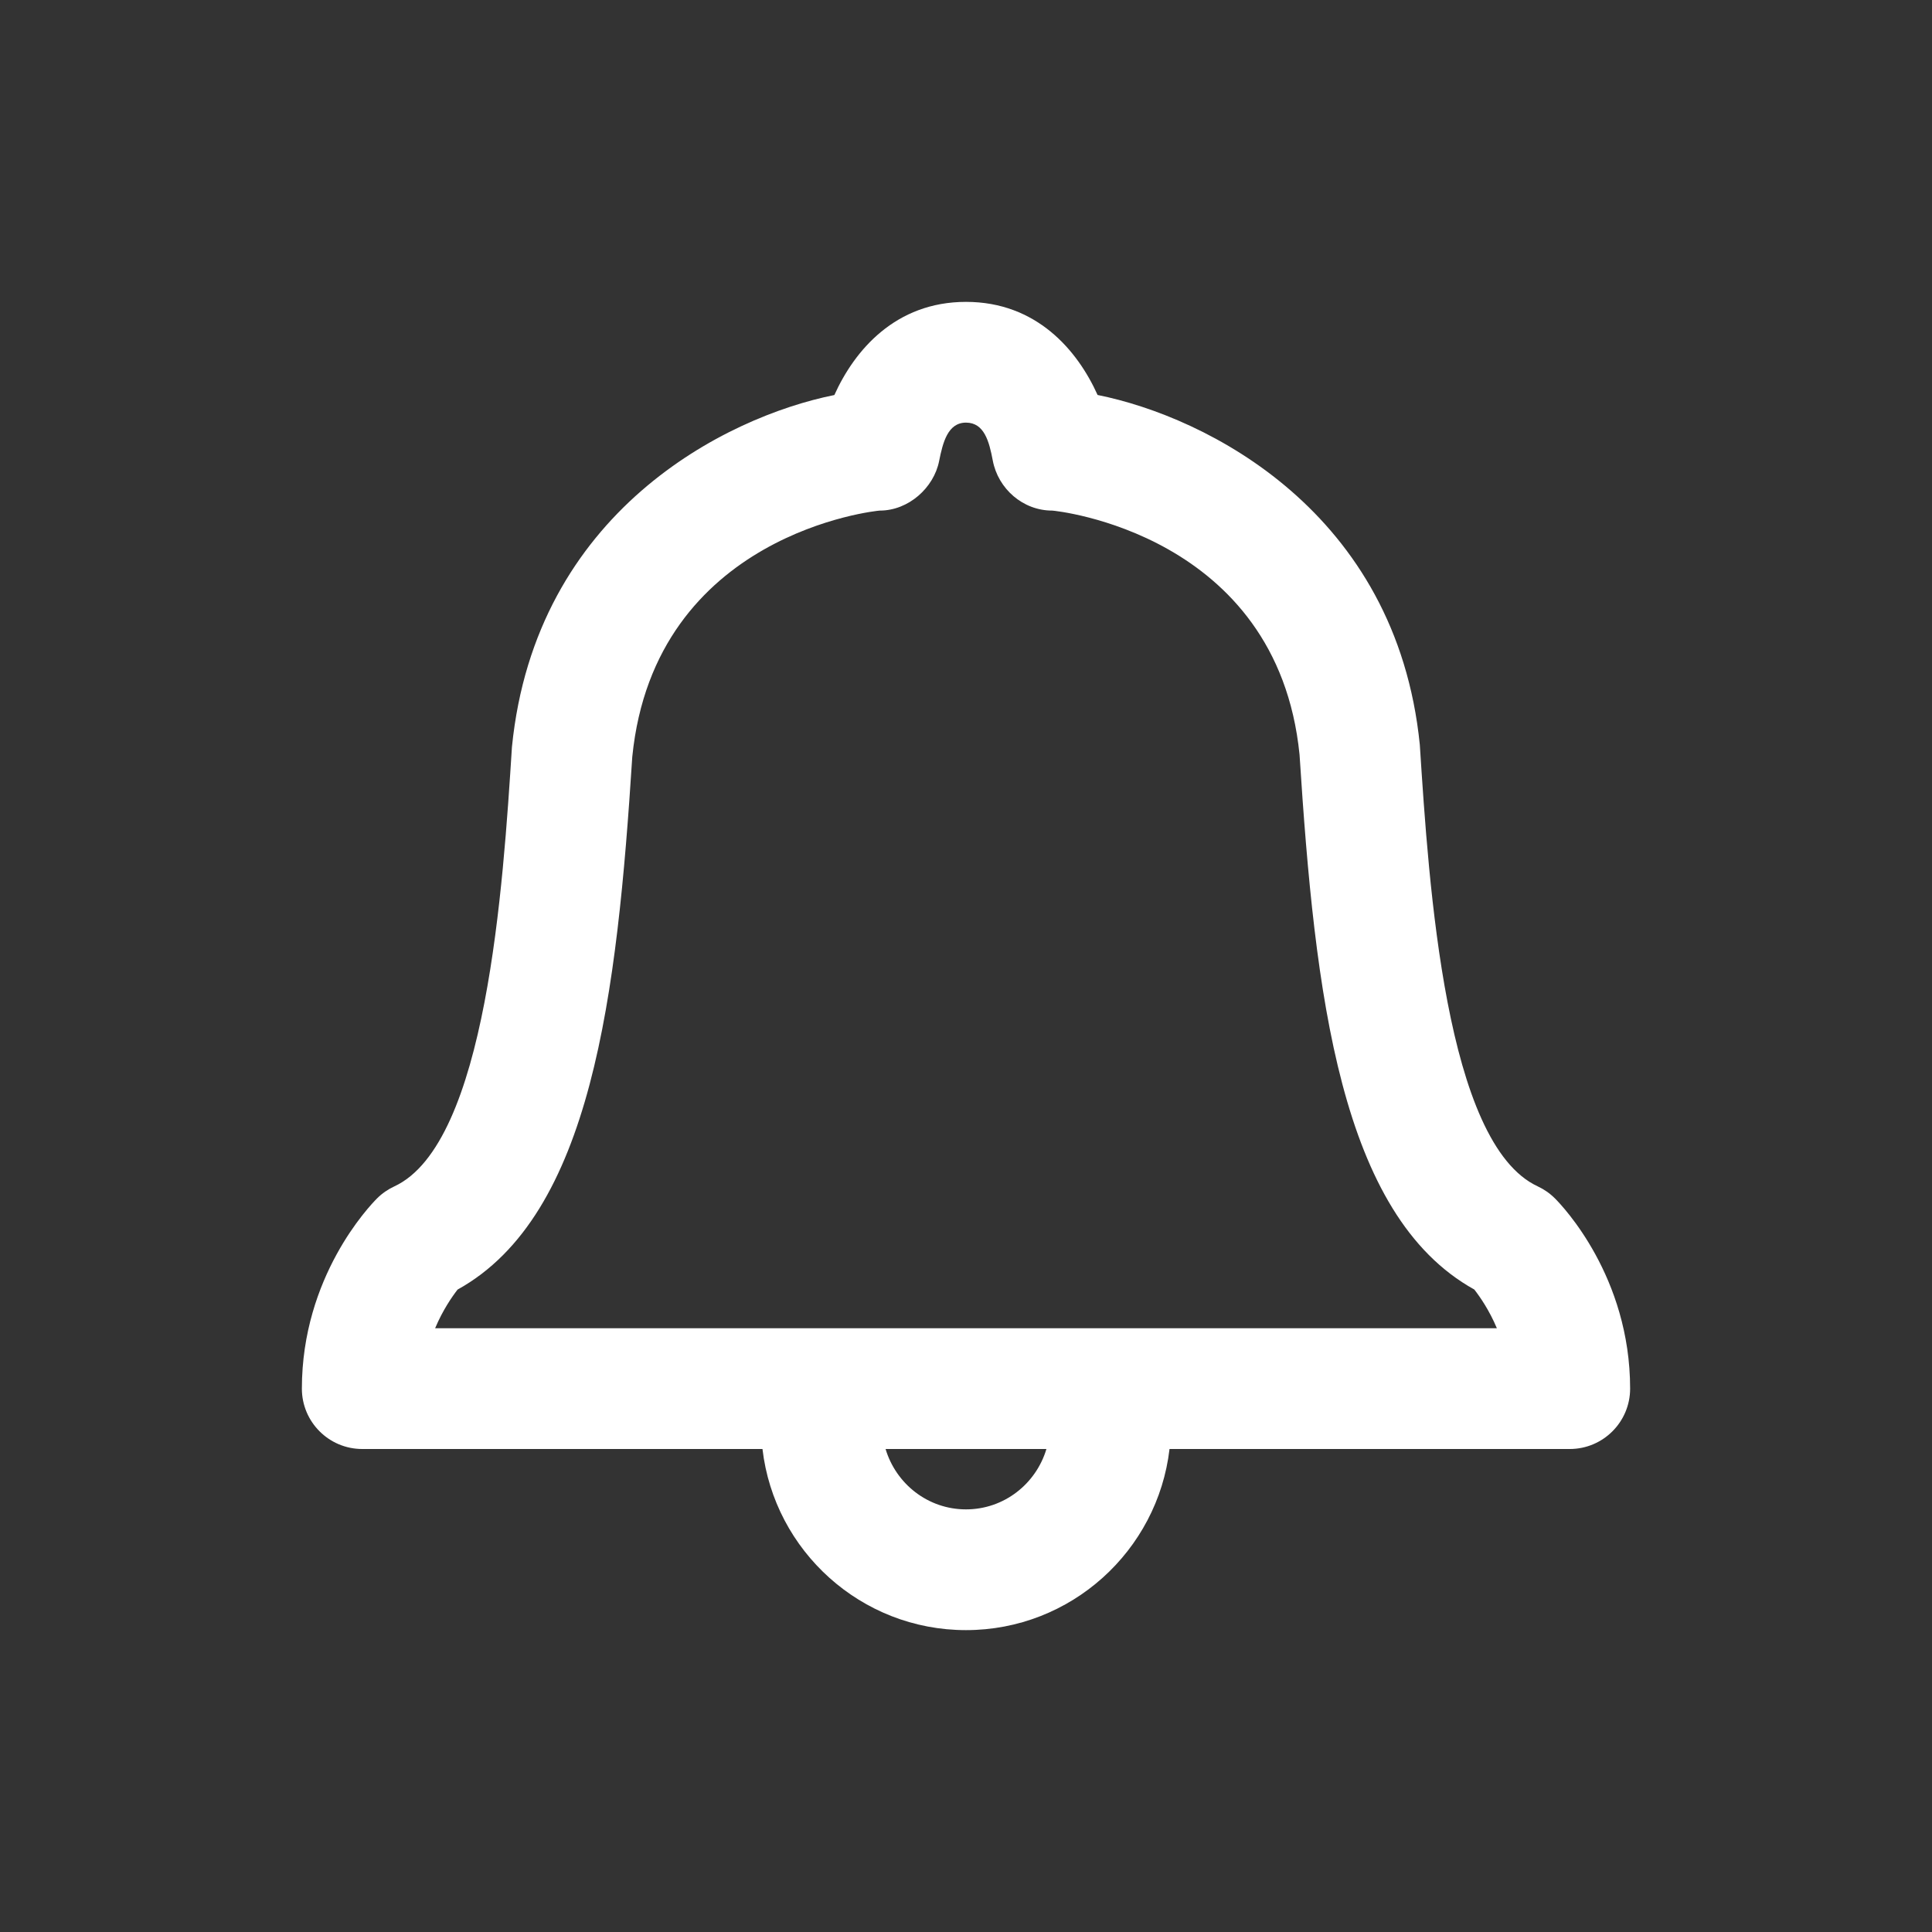 <svg fill="#FFFFFF" xmlns="http://www.w3.org/2000/svg"  viewBox="0 0 64 64" width="48px" height="48px"><rect x="0" y="0" width="64" height="64" fill="#333333" stroke="none"/><path d="M 32 10 C 29.662 10 28.307 11.605 27.639 13.086 C 24.031 13.81 17.738 16.956 16.959 24.742 C 16.666 29.334 16.119 37.884 13.062 39.301 C 12.851 39.399 12.655 39.533 12.49 39.699 C 12.235 39.954 10 42.294 10 46 C 10 47.104 10.896 48 12 48 L 25.258 48 C 25.652 51.373 28.523 54 32 54 C 35.477 54 38.348 51.373 38.742 48 L 52 48 C 53.104 48 54 47.104 54 46 C 54 42.294 51.765 39.954 51.51 39.699 C 51.345 39.534 51.15 39.398 50.938 39.299 C 47.883 37.882 47.333 29.334 47.033 24.67 C 46.258 16.946 39.966 13.807 36.359 13.084 C 35.692 11.604 34.338 10 32 10 z M 32 14 C 32.603 14 32.767 14.62 32.887 15.256 C 33.064 16.191 33.884 16.914 34.857 16.914 C 34.931 16.914 42.312 17.65 43.049 24.998 C 43.558 32.932 44.39 40.251 48.838 42.717 C 49.025 42.957 49.334 43.401 49.586 44 L 14.414 44 C 14.667 43.397 14.976 42.954 15.158 42.719 C 19.609 40.255 20.442 32.935 20.945 25.07 C 21.688 17.65 29.069 16.914 29.143 16.914 C 30.1 16.914 30.934 16.156 31.109 15.275 C 31.232 14.66 31.396 14 32 14 z M 29.336 48 L 34.664 48 C 34.32 49.152 33.263 50 32 50 C 30.737 50 29.68 49.152 29.336 48 z"/></svg>